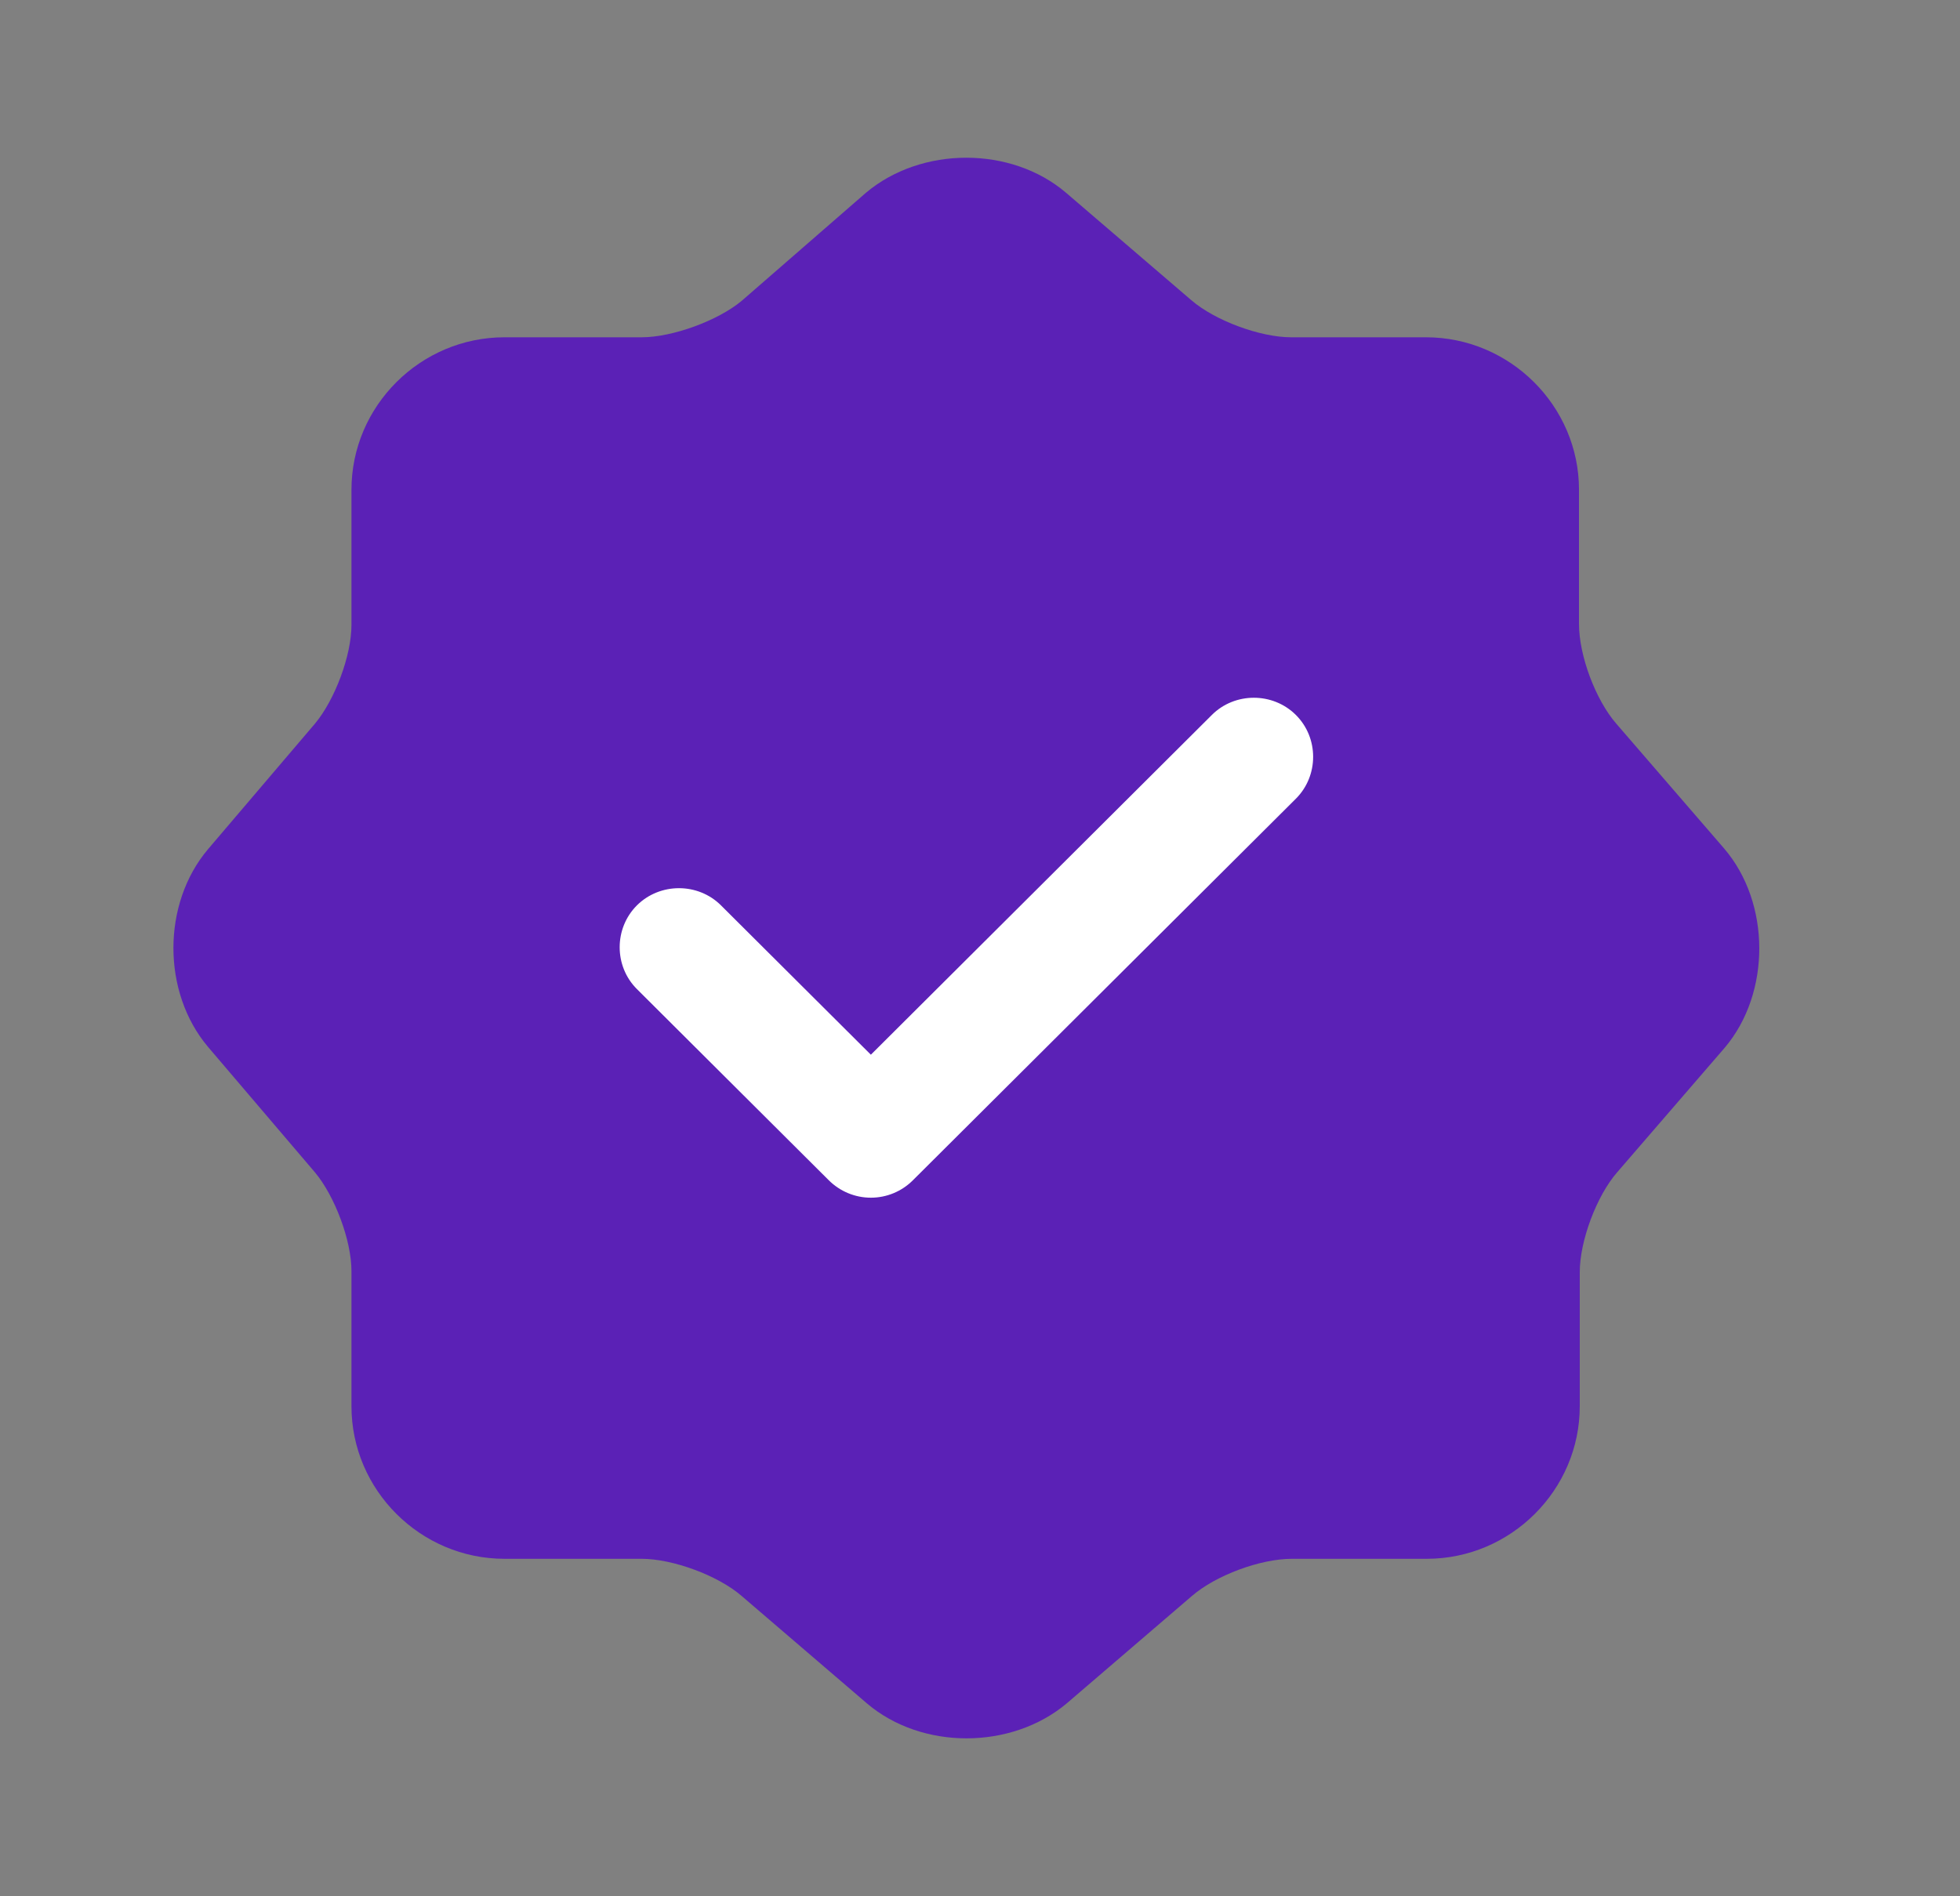 <svg width="31" height="30" viewBox="0 0 31 30" fill="none" xmlns="http://www.w3.org/2000/svg">
<rect x="0" y="0" width="31" height="30" fill="#808080" stroke="none"/>
<rect x="7.753" y="9.375" width="15.05" height="10.312" fill="white"/>
<path d="M27.269 13.423L25.563 11.448C25.237 11.073 24.974 10.373 24.974 9.873V7.748C24.974 6.423 23.882 5.336 22.553 5.336H20.421C19.932 5.336 19.217 5.073 18.841 4.748L16.859 3.048C15.994 2.311 14.576 2.311 13.698 3.048L11.729 4.761C11.353 5.073 10.638 5.336 10.149 5.336H7.979C6.65 5.336 5.559 6.423 5.559 7.748V9.886C5.559 10.373 5.295 11.073 4.982 11.448L3.289 13.436C2.561 14.298 2.561 15.698 3.289 16.561L4.982 18.548C5.295 18.923 5.559 19.623 5.559 20.111V22.248C5.559 23.573 6.65 24.661 7.979 24.661H10.149C10.638 24.661 11.353 24.923 11.729 25.248L13.711 26.948C14.576 27.686 15.994 27.686 16.872 26.948L18.853 25.248C19.229 24.923 19.932 24.661 20.433 24.661H22.566C23.895 24.661 24.986 23.573 24.986 22.248V20.123C24.986 19.636 25.25 18.923 25.576 18.548L27.281 16.573C28.009 15.711 28.009 14.286 27.269 13.423ZM20.496 12.636L14.438 18.673C14.263 18.848 14.025 18.948 13.774 18.948C13.523 18.948 13.285 18.848 13.109 18.673L10.074 15.648C9.71 15.286 9.71 14.686 10.074 14.323C10.438 13.961 11.04 13.961 11.403 14.323L13.774 16.686L19.167 11.311C19.53 10.948 20.132 10.948 20.496 11.311C20.86 11.673 20.86 12.273 20.496 12.636Z" fill="#5B21B6"/>
</svg>
